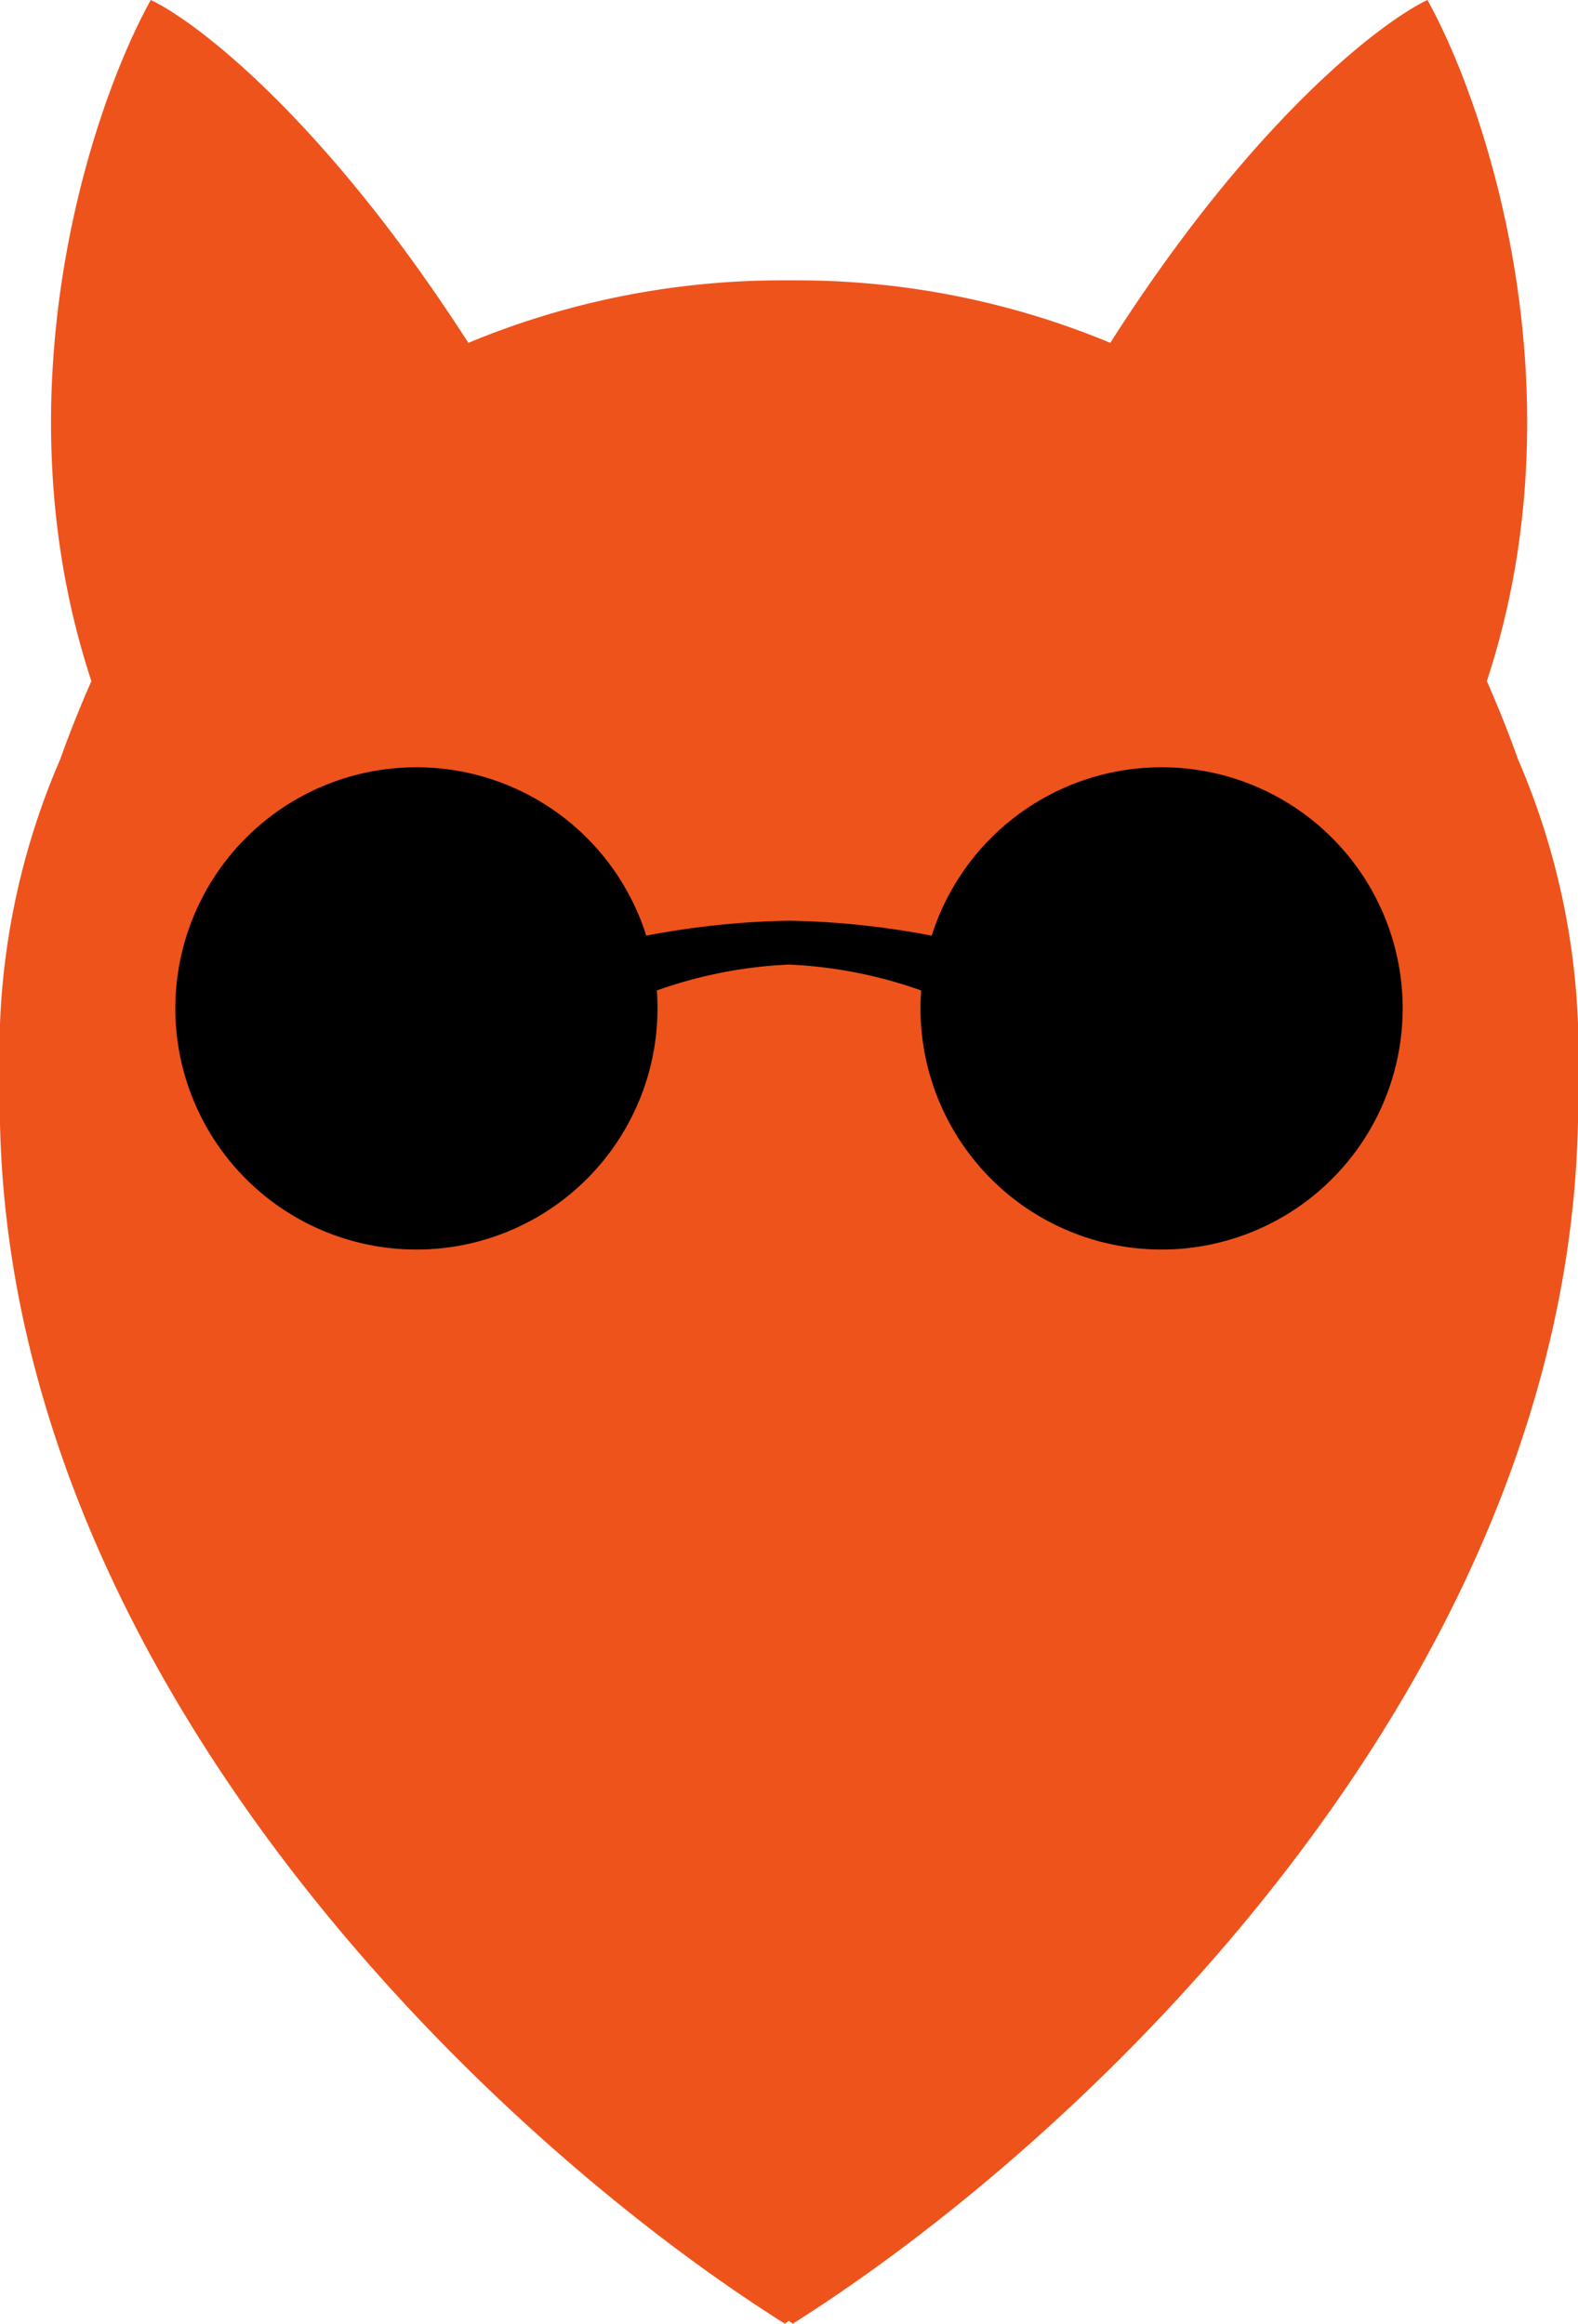 <svg xmlns="http://www.w3.org/2000/svg" viewBox="0 0 72 106"><defs><style/></defs><g id="Слой_2" data-name="Слой 2"><g id="Слой_1-2" data-name="Слой 1"><path d="M0,49.3c-.56,26.38,22,48,35.81,56.7l.18-.13.18.13C50,97.28,72.55,75.68,72,49.3a33.64,33.64,0,0,0-2.74-14.67q-.63-1.77-1.42-3.56c4.34-13.16,0-26.2-2.71-31.07-2.11,1-8,5.49-14.47,15.64a37.22,37.22,0,0,0-14.47-2.85h-.35a37.22,37.22,0,0,0-14.47,2.85C14.84,5.49,9,1,6.88,0,4.17,4.87-.17,17.91,4.17,31.07q-.79,1.79-1.42,3.56A33.64,33.64,0,0,0,0,49.3Z" fill="#ee531c"/><path class="svg-icon__layer svg-icon__layer--fox-glasses" d="M19,35h0A11,11,0,0,1,30,46h0A11,11,0,0,1,19,57h0A11,11,0,0,1,8,46H8A11,11,0,0,1,19,35Z"/><path class="svg-icon__layer svg-icon__layer--fox-glasses" d="M53,35h0A11,11,0,0,1,64,46h0A11,11,0,0,1,53,57h0A11,11,0,0,1,42,46h0A11,11,0,0,1,53,35Z"/><path class="svg-icon__layer svg-icon__layer--fox-glasses" d="M28,43a37.84,37.84,0,0,1,8-1,37.84,37.84,0,0,1,8,1v3a20.69,20.69,0,0,0-8-2,20.69,20.69,0,0,0-8,2Z"/><path class="svg-icon__layer svg-icon__layer--fox-light" d="M21,43.5A2.5,2.5,0,1,1,23.5,46,2.5,2.5,0,0,1,21,43.5Z"/><path class="svg-icon__layer svg-icon__layer--fox-light" d="M55,43.5A2.5,2.5,0,1,1,57.5,46,2.5,2.5,0,0,1,55,43.5Z"/></g></g></svg>